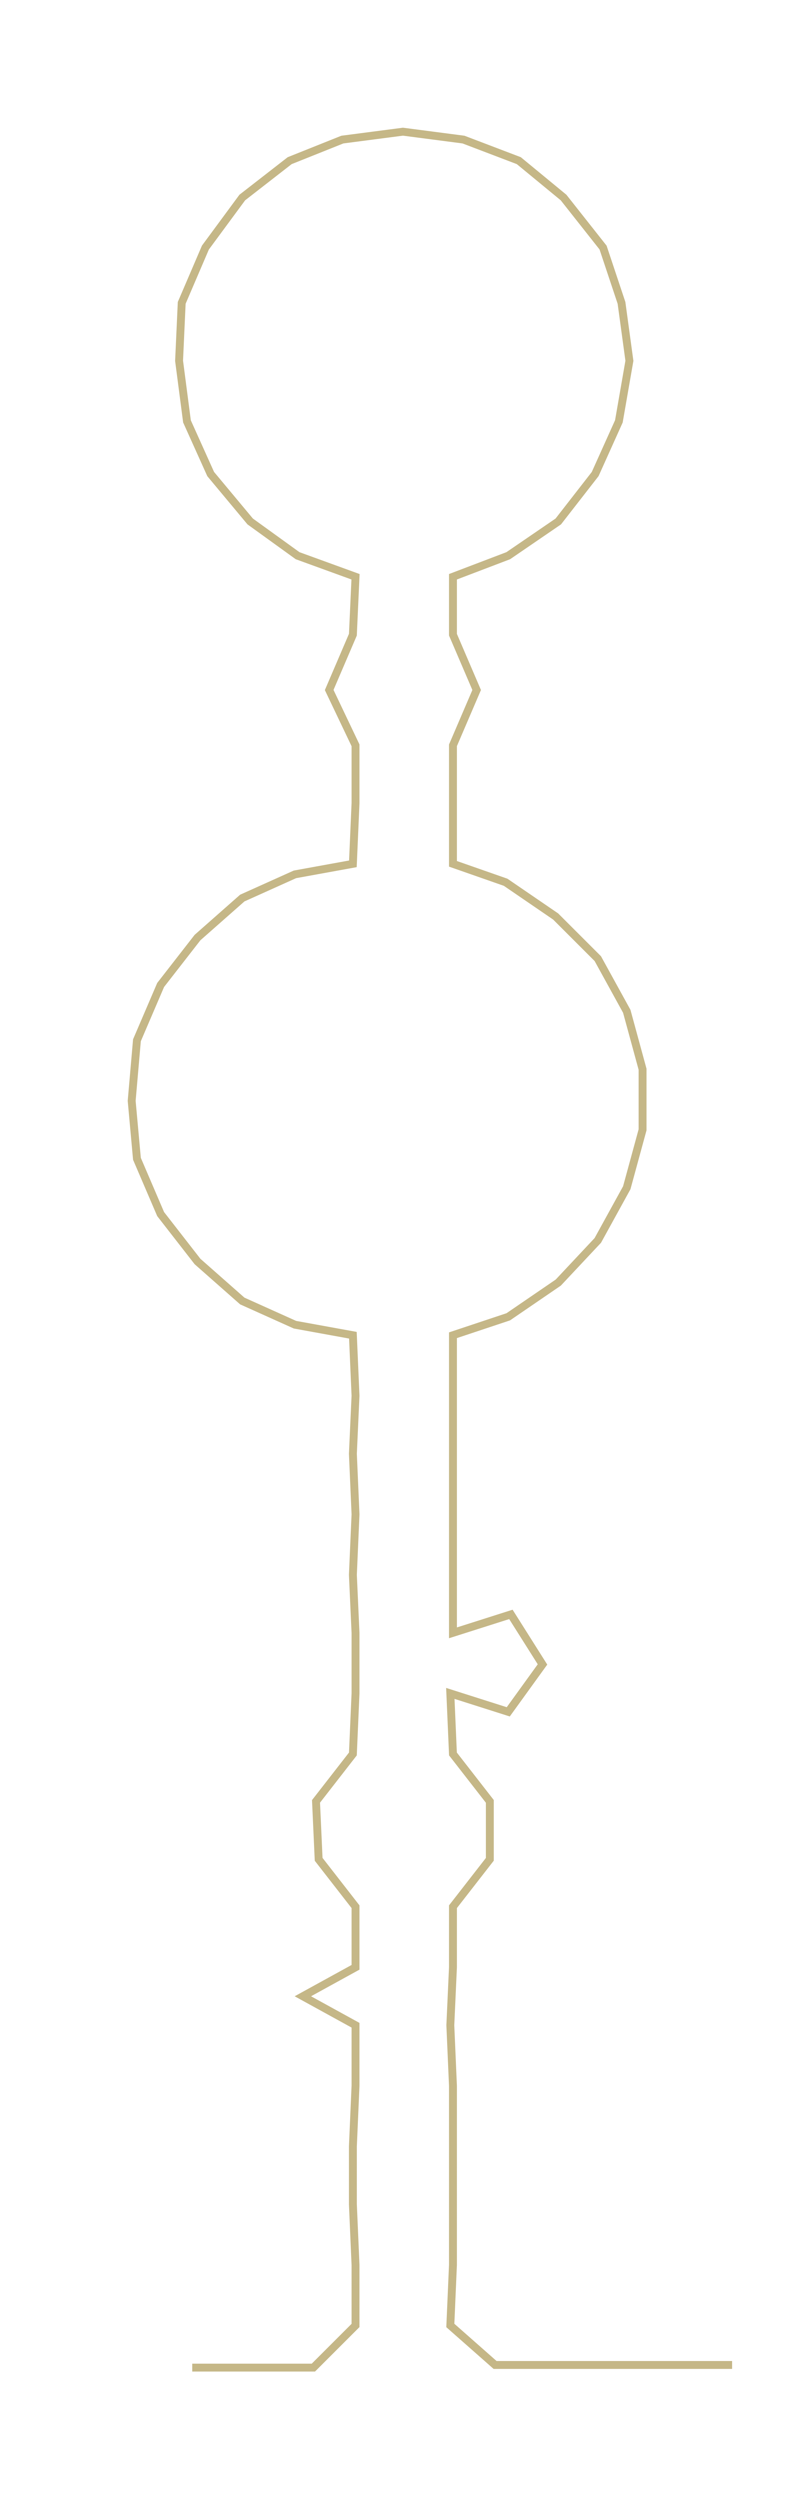 <ns0:svg xmlns:ns0="http://www.w3.org/2000/svg" width="96.722px" height="300px" viewBox="0 0 306.059 949.291"><ns0:path style="stroke:#c5b787;stroke-width:3px;fill:none;" d="M73 899 L73 899 L96 899 L119 899 L135 883 L135 860 L134 837 L134 815 L135 792 L135 769 L115 758 L135 747 L135 724 L121 706 L120 684 L134 666 L135 643 L135 620 L134 598 L135 575 L134 552 L135 530 L134 507 L112 503 L92 494 L75 479 L61 461 L52 440 L50 418 L52 395 L61 374 L75 356 L92 341 L112 332 L134 328 L135 305 L135 283 L125 262 L134 241 L135 219 L113 211 L95 198 L80 180 L71 160 L68 137 L69 115 L78 94 L92 75 L110 61 L130 53 L153 50 L176 53 L197 61 L214 75 L229 94 L236 115 L239 137 L235 160 L226 180 L212 198 L193 211 L172 219 L172 241 L181 262 L172 283 L172 305 L172 328 L192 335 L211 348 L227 364 L238 384 L244 406 L244 429 L238 451 L227 471 L212 487 L193 500 L172 507 L172 530 L172 552 L172 575 L172 598 L172 620 L194 613 L206 632 L193 650 L171 643 L172 666 L186 684 L186 706 L172 724 L172 747 L171 769 L172 792 L172 815 L172 837 L172 860 L171 883 L188 898 L210 898 L233 898 L256 898 L278 898" /></ns0:svg>